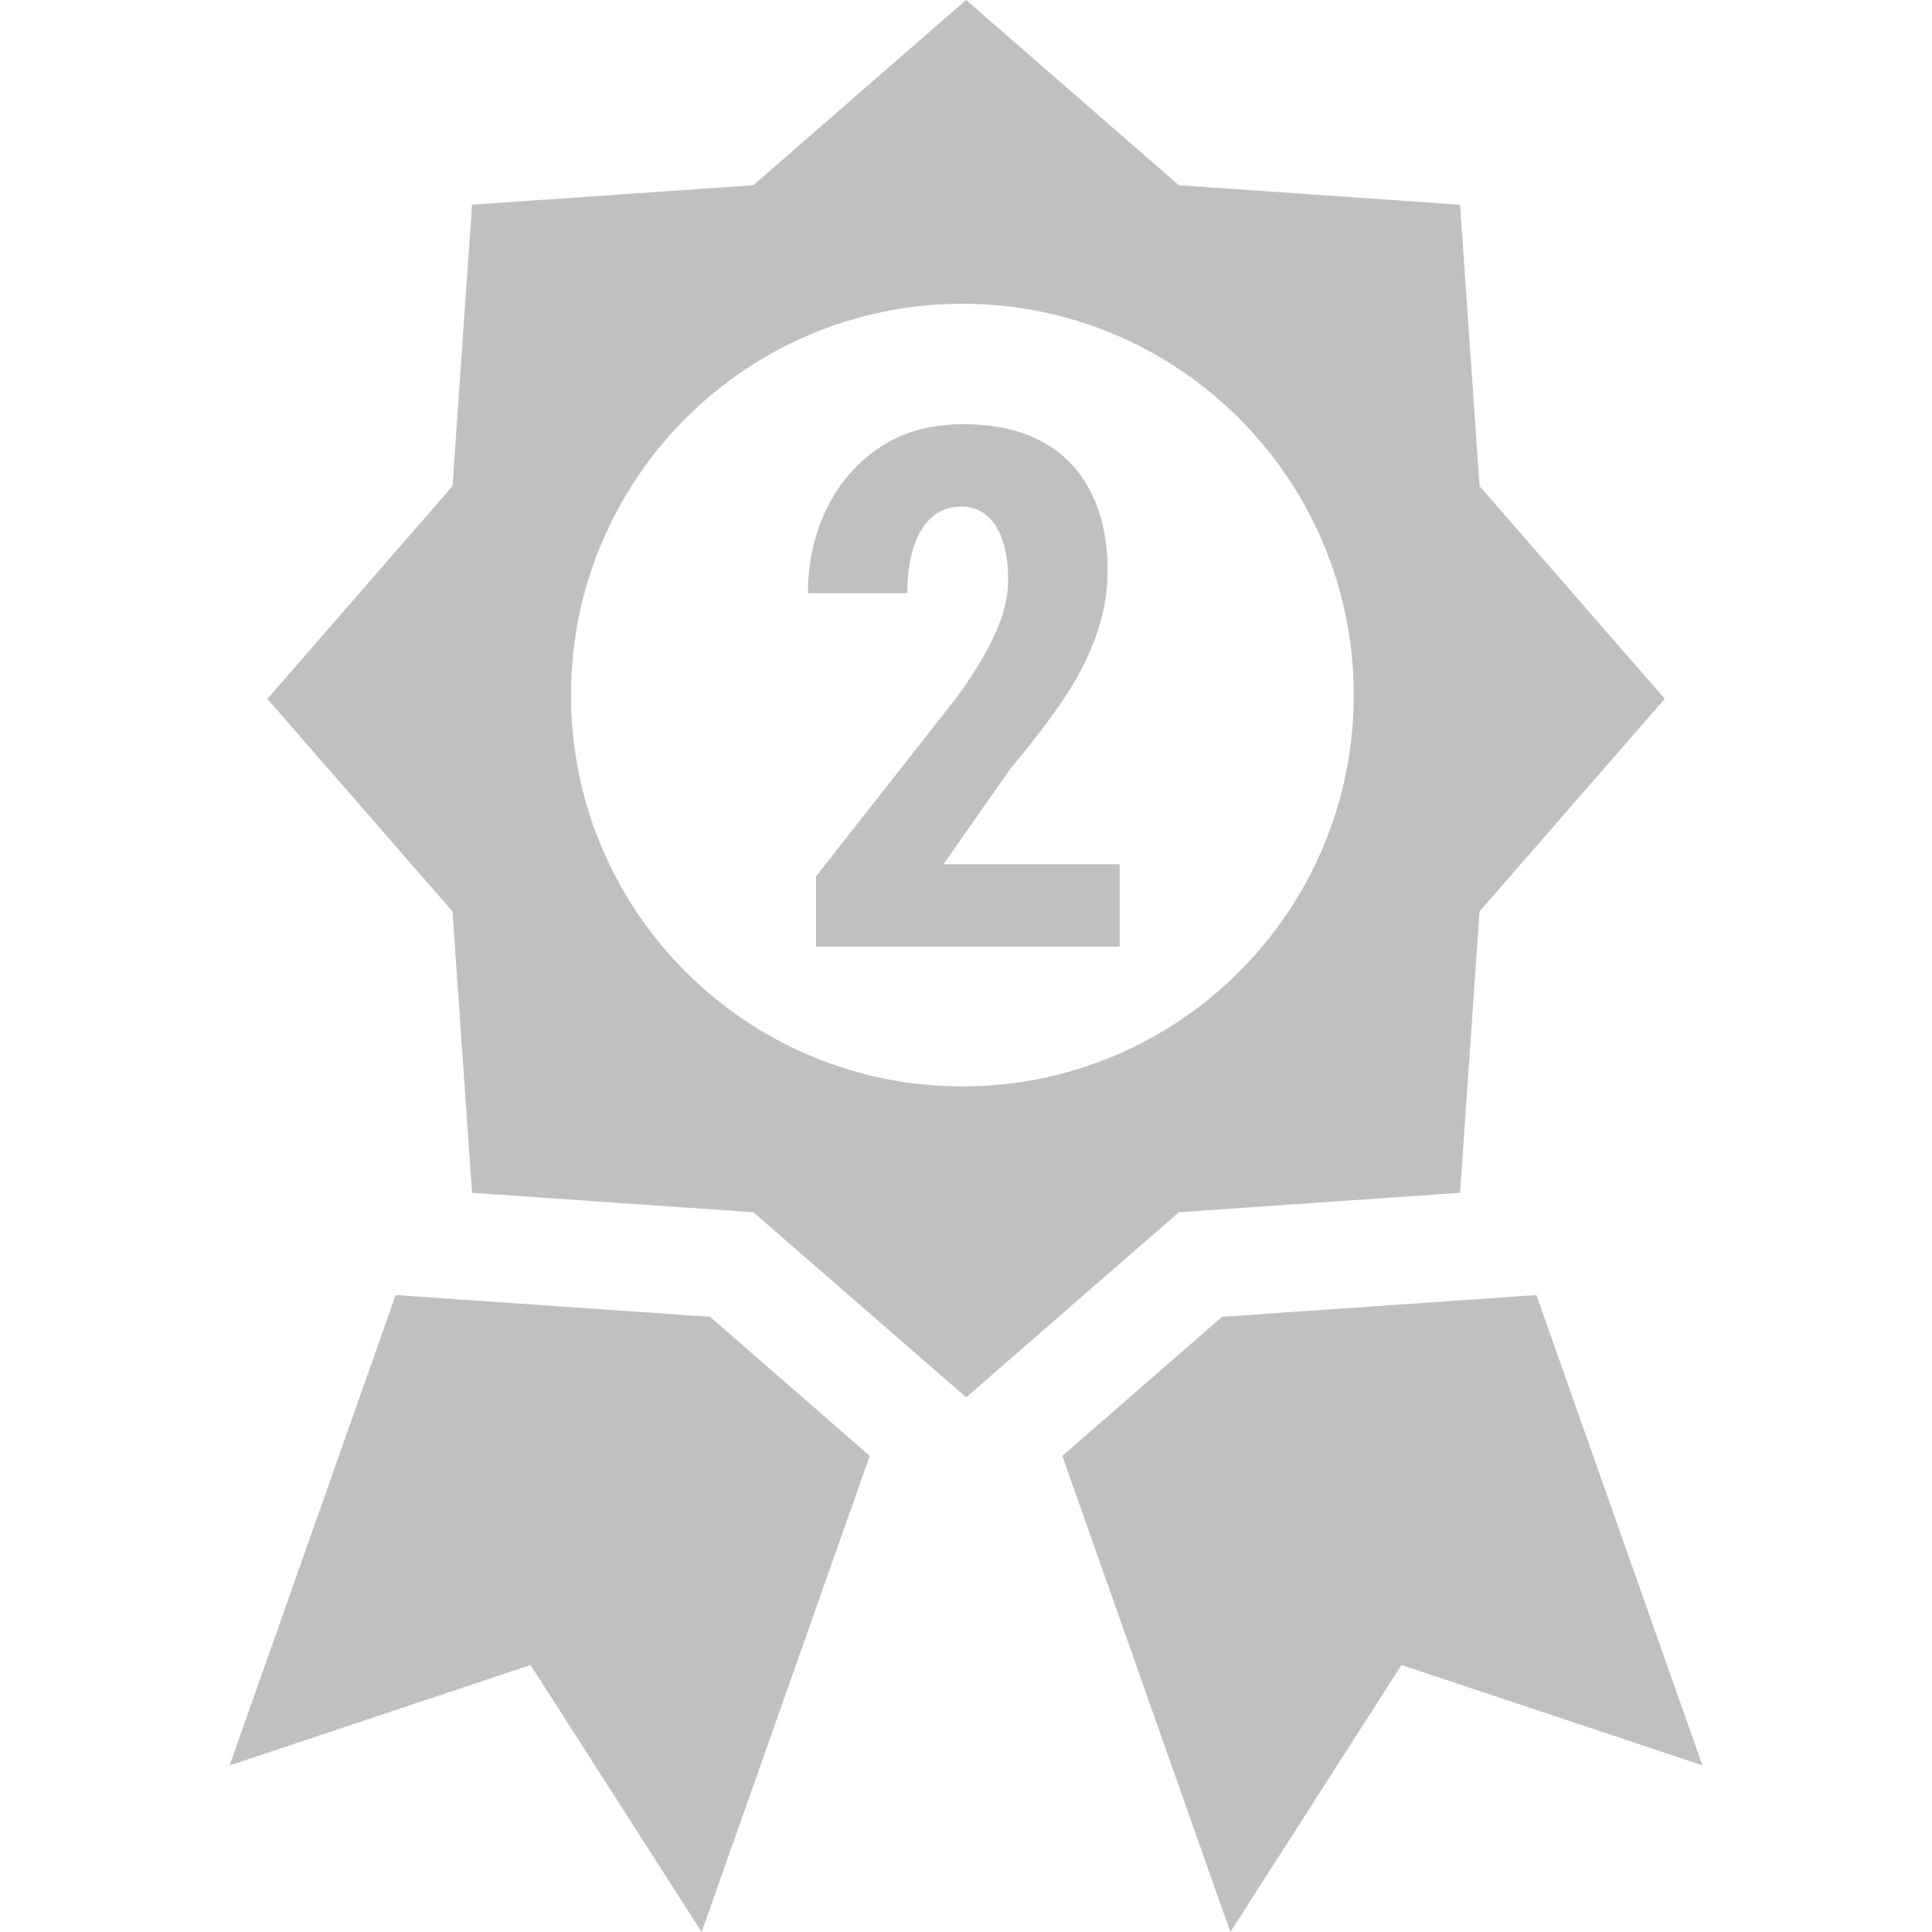<svg viewBox="0 0 800 800" fill="none" xmlns="http://www.w3.org/2000/svg">
<path d="M163.831 536.261L95.088 731.005L219.678 689.442L290.54 800L360.14 602.858L294.022 545.27L163.831 536.261Z" fill="#C0C0C0"/>
<path d="M636.194 536.261L506.028 545.27L439.885 602.858L509.46 800L580.322 689.442L704.937 731.005L636.194 536.261Z" fill="#C0C0C0"/>
<path d="M604.574 493.915L612.649 377.401L689.341 289.354L612.649 201.281L604.574 84.767L488.111 76.692L400.038 0L311.94 76.692L195.451 84.767L187.376 201.306L110.709 289.379L187.376 377.427L195.451 493.915L311.965 501.965L400.063 578.606L488.136 501.965L604.574 493.915ZM398.499 449.853C309.012 449.853 236.434 377.3 236.434 287.84C236.434 198.379 308.987 125.775 398.499 125.775C488.01 125.775 560.563 198.353 560.563 287.84C560.563 377.326 487.985 449.853 398.499 449.853Z" fill="#C0C0C0"/>
<path d="M463.6 357.869V392H337.916V362.85L395.631 289.461C401.197 281.844 405.543 275.105 408.668 269.246C411.793 263.387 414.039 258.162 415.406 253.572C416.773 248.885 417.457 244.441 417.457 240.242C417.457 233.992 416.725 228.621 415.26 224.129C413.795 219.539 411.598 216.023 408.668 213.582C405.836 211.043 402.32 209.773 398.121 209.773C393.043 209.773 388.844 211.336 385.523 214.461C382.203 217.586 379.713 221.883 378.053 227.352C376.49 232.723 375.709 238.826 375.709 245.662H334.547C334.547 232.967 337.135 221.297 342.311 210.652C347.584 199.91 354.957 191.414 364.43 185.164C374 178.816 385.475 175.643 398.854 175.643C411.842 175.643 422.779 178.084 431.666 182.967C440.553 187.85 447.242 194.832 451.734 203.914C456.324 212.898 458.619 223.689 458.619 236.287C458.619 243.318 457.691 250.203 455.836 256.941C453.98 263.582 451.344 270.223 447.926 276.863C444.508 283.406 440.26 290.096 435.182 296.932C430.201 303.768 424.635 310.848 418.482 318.172L390.65 357.869H463.6Z" fill="#C0C0C0"/>
</svg>
